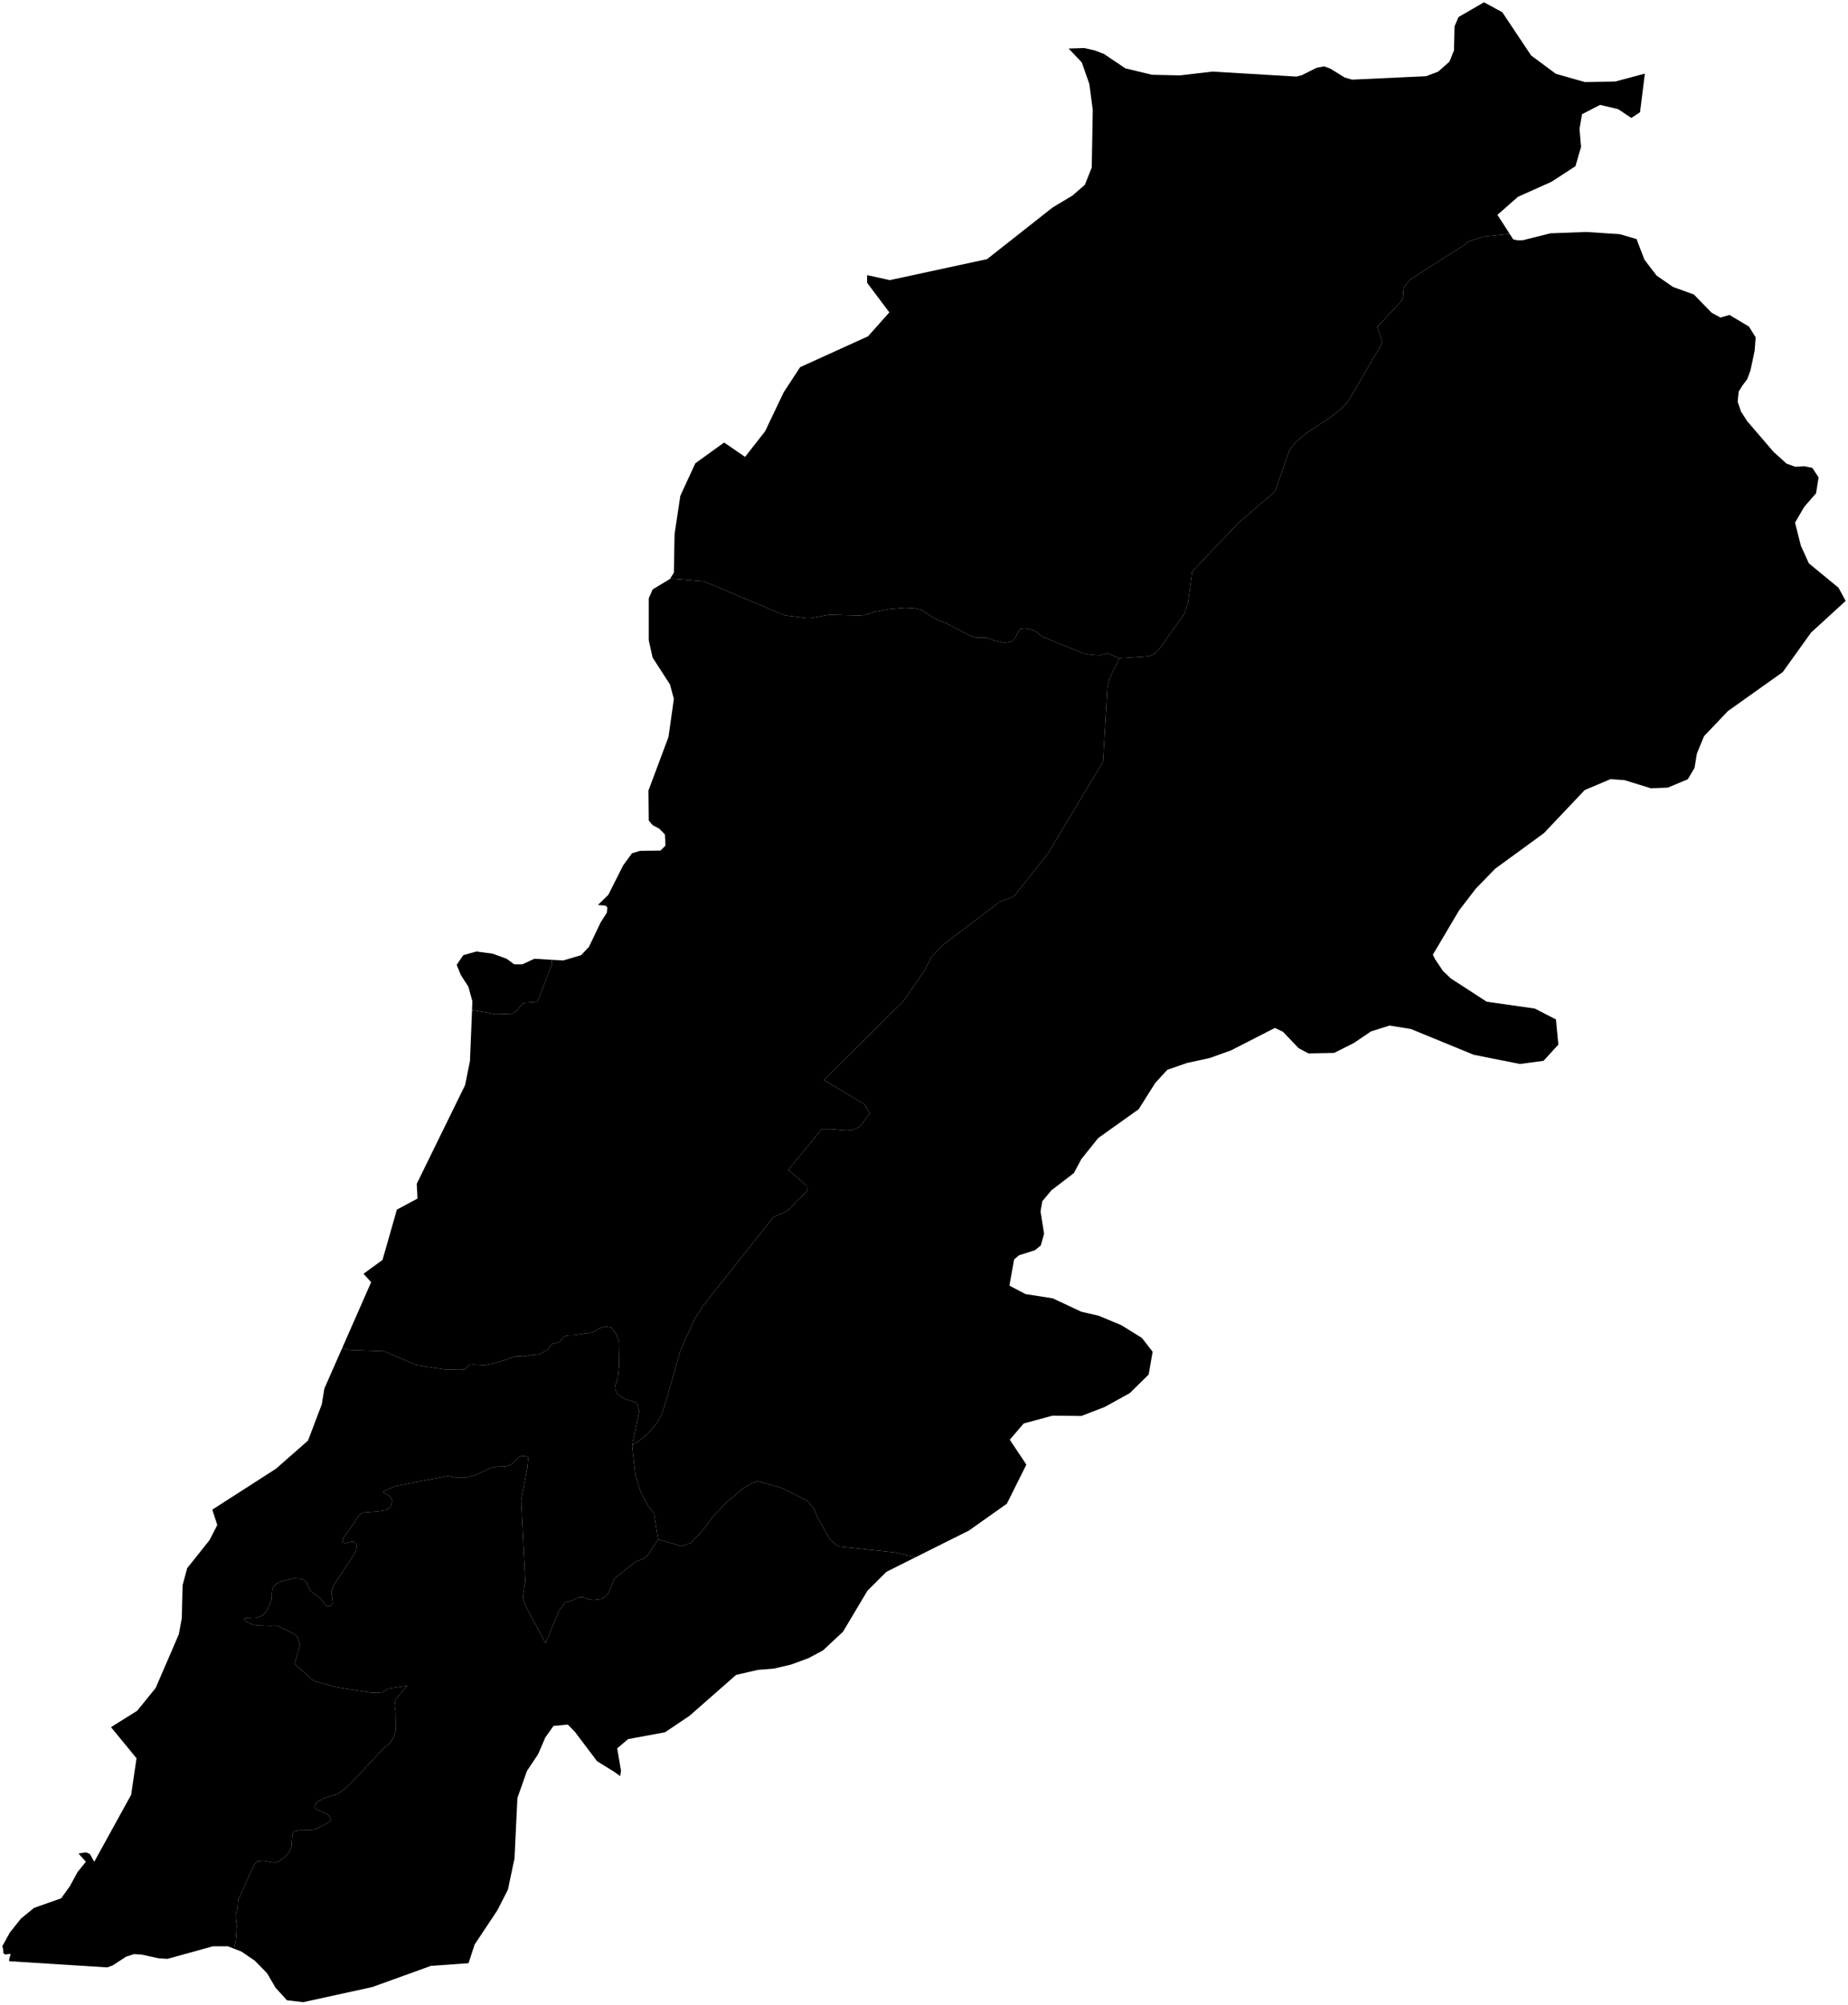 <?xml version="1.0"?>
<svg xmlns="http://www.w3.org/2000/svg" version="1.2" baseProfile="tiny" width="800" height="868" viewBox="0 0 800 868" stroke-linecap="round" stroke-linejoin="round">
<g id="ne_10m_admin_1_states_provinces">
<path d="M 798.71 259.55 799 260.08 784.03 273.78 771.75 290.9 748.02 307.77 737.66 318.67 734.59 326.16 733.55 332.4 730.64 337.31 721.98 340.91 714.69 341.21 703.28 337.68 697.2 337.24 686.02 341.97 668.36 360.62 647.26 376.02 638.93 384.58 631.63 394.06 620.29 413.22 621.22 415.14 624.62 420.21 627.96 423.44 643.59 433.58 664.42 436.54 673.57 441.25 674.61 452.14 668.2 459.16 658 460.53 637.99 456.55 610.75 445.38 601.54 443.9 593.48 446.44 586.08 451.46 577.53 455.75 566.45 455.96 562.18 453.7 555.43 446.62 551.93 444.92 532.9 454.65 523.69 457.95 513.83 460.1 505.33 463.05 500.07 468.79 492.94 480.1 475.4 492.61 468.11 501.71 464.87 507.76 455.17 515.2 451.22 519.93 450.45 524.37 451.99 533.99 450.56 539.09 448.04 541.14 441.14 543.33 439 545.14 436.97 556.48 443.99 560.14 455.72 561.97 468.11 567.77 475.67 569.52 485.43 573.59 494.31 579.1 498.97 585.09 497.27 594.93 489.1 602.98 478.19 609.01 468.11 612.89 455.66 612.75 443.16 616.13 437.13 623.17 444.31 633.94 435.87 650.86 419.43 662.5 409.67 667.36 396.42 673.99 396.07 673.92 387.44 671.97 363.07 669.34 361.21 668.08 358.96 665.77 353.78 656.51 352.22 652.69 349.18 649.4 338.4 644.01 328.01 641.12 325.38 642.05 321.77 644.15 314.45 650.38 308.77 656.22 304.33 662.24 299.12 667.83 295.01 669.2 284.9 666.27 283.09 654.89 280.71 652.07 278.07 647.23 277.17 645.22 275.03 638.32 273.61 625.73 278.24 622.48 280.46 620.51 284.41 615.86 285.8 613.49 287.2 610.17 294.52 584.68 300.63 571.05 304.17 565.44 334.79 526.81 339.97 524.5 342.02 523.16 344.73 520.01 349.09 515.98 349.5 514.5 349.42 513.36 341.2 506.39 355.75 488.71 359.7 488.69 365.73 489.25 367.29 489.23 368.86 489.06 370.5 488.53 371.9 487.71 373.05 486.64 376.5 481.88 374.2 477.96 356.66 467.49 391.14 433.3 400.13 420.19 402.43 415.85 402.84 414.62 408.76 408.55 432.72 390.41 438.89 388.07 453.72 369.34 477.48 329.73 479.4 297.52 480.28 293.75 484.58 284.94 496.75 284.08 498.23 283.75 499.55 283.16 501.6 281.32 512.65 265.75 514.29 261.07 516.1 247.38 535.84 226.58 552.06 212.61 557.98 195.39 559.05 193.61 560.94 191.4 565.55 187.43 576.35 180.36 580.71 176.75 583.34 174.12 597.89 149.3 598.41 147.97 596.25 141.45 606.39 130.66 607.13 129.39 607.46 128.21 607.54 125.91 607.71 124.87 608.04 123.99 608.61 123.14 610.67 120.86 634.29 105.76 635.53 104.61 642.19 102.39 653.34 101.24 653.53 101.22 655.04 103.57 656.47 103.94 657.95 104.03 659.43 103.94 660.85 103.57 671.16 100.99 686.67 100.4 701.2 101.36 708.49 103.49 708.49 103.57 711.89 112.44 717.15 119.29 724.28 124.22 733.27 127.46 740.95 135.35 744.78 137.45 748.68 136.32 757.12 141.35 760.02 146 759.58 151.88 757.72 160.58 756.3 164.24 754.38 166.75 752.68 169.5 752.24 173.86 753.66 178.11 756.3 182.22 767.75 195.57 773.4 200.68 777.18 202.05 781.07 201.81 784.53 202.49 787.27 206.62 786.17 213.51 781.07 219.36 777.07 226.21 779.59 236.19 783.05 243.83 795.88 254.38 798.71 259.55 Z" id="LBN-3022" data-name="Beqaa"/>
<path d="M 653.53 101.22 653.34 101.24 642.19 102.39 635.53 104.61 634.29 105.76 610.67 120.86 608.61 123.14 608.04 123.99 607.71 124.87 607.54 125.91 607.46 128.21 607.13 129.39 606.39 130.66 596.25 141.45 598.41 147.97 597.89 149.3 583.34 174.12 580.71 176.75 576.35 180.36 565.55 187.43 560.94 191.4 559.05 193.61 557.98 195.39 552.06 212.61 535.84 226.58 516.1 247.38 514.29 261.07 512.65 265.75 501.6 281.32 499.55 283.16 498.23 283.75 496.75 284.08 484.58 284.94 479.45 282.72 476.17 283.6 472.71 283.42 469.09 282.84 451.39 275.66 448.43 273.36 447.44 272.91 444.73 272.11 443.25 271.98 441.85 272.22 440.62 273.81 439.3 276.42 438.31 277.35 437.08 277.92 435.6 278.16 434.2 278.16 430.25 277.21 427.05 275.92 423.18 276.07 420.14 275.25 409.59 269.73 405.48 268.23 398.81 263.97 395.94 263.29 391.96 263.05 384.89 263.63 378.23 264.94 374.45 266.19 372.06 266.42 358.96 266.05 351.31 267.48 349.42 267.54 339.8 266.38 304.58 251.58 290.9 250.46 290.27 250.24 290.26 250.23 291.72 247.85 292.02 231.17 294.52 214.59 301 200.54 313.47 191.54 322.54 197.76 331.21 186.69 339.24 169.85 346.37 158.93 375.76 145.57 385 135.21 375.37 122.39 375.37 119.09 385.21 121.25 427.3 112.16 455.66 89.82 464.21 84.69 469.65 79.98 472.62 72.51 473.06 47.61 471.59 36.41 468.31 27.02 462.61 21 462.61 21 469.37 20.79 474.03 21.86 477.92 23.37 487.18 29.59 498.7 32.36 510.81 32.63 524.85 30.99 538.06 31.77 561.25 33.15 563.55 32.55 569.91 29.37 573.14 28.71 575.83 29.67 582.08 33.54 585.31 34.47 617.33 32.99 622.59 31.01 627.47 26.68 629.44 21.8 629.66 11.42 631.42 7.36 642.43 1 650.33 5.28 662.83 24.02 673.52 31.95 686.07 35.51 699.23 35.29 712.06 31.86 709.97 48.58 706.19 51.05 700.54 47.27 692.7 45.4 684.86 49.43 683.77 55.79 684.43 63.6 682.01 71.94 671.65 78.68 657.13 85.18 648.25 92.99 653.53 101.22 Z" id="LBN-3023" data-name="North Lebanon"/>
<path d="M 238.88 415.44 238.8 417.85 232.63 433.58 226.79 434.02 225.39 435.34 223.42 437.78 221.53 438.77 214.46 438.98 204.35 437.2 204.35 437.2 204.48 433.33 202.75 427.07 199.47 421.98 197.7 417.62 200.55 413.43 206.25 411.84 213.24 412.79 219.33 414.99 222.57 417.38 226.19 417.38 231.33 414.99 238.88 415.44 Z" id="LBN-3024" data-name="Beirut"/>
<path d="M 484.58 284.94 480.28 293.75 479.4 297.52 477.48 329.73 453.72 369.34 438.89 388.07 432.72 390.41 408.76 408.55 402.84 414.62 402.43 415.85 400.13 420.19 391.14 433.3 356.66 467.49 374.2 477.96 376.5 481.88 373.05 486.64 371.9 487.71 370.5 488.53 368.86 489.06 367.29 489.23 365.73 489.25 359.7 488.69 355.75 488.71 341.2 506.39 349.42 513.36 349.5 514.5 349.09 515.98 344.73 520.01 342.02 523.16 339.97 524.5 334.79 526.81 304.17 565.44 300.63 571.05 294.52 584.68 287.2 610.17 285.8 613.49 284.41 615.86 280.46 620.51 278.24 622.48 273.61 625.73 276.76 610.71 276.26 609.31 275.77 607.34 273.77 606.54 271.08 605.77 269.41 604.91 266.95 602.95 266.21 601.2 266.37 599.69 267.44 596.45 267.93 591.99 268.18 581.3 266.62 577.17 264.48 574.55 262.09 574.18 260.37 574.58 258.72 575.38 257.41 576.35 256.17 576.86 254.86 577.05 253.54 577.08 248.77 577.87 246.22 577.95 245.15 578.16 244.17 578.61 243.51 579.3 243.02 580.09 242.36 580.75 241.37 581.12 239.04 581.65 238.38 582.27 237.32 583.86 236.58 584.45 234.03 585.93 232.96 586.23 230.57 586.42 227.04 587.16 224.16 587.03 222.84 587.14 220.87 587.79 219.88 588.23 213.69 590.14 209.91 590.86 204.64 590.63 203.24 590.81 202.42 591.37 201.85 592.15 201.02 592.86 198.97 592.7 193.13 592.85 180.11 590.84 166.46 584.92 150.81 584.35 148.18 583.43 148.16 583.43 160.67 554.97 157.34 551.35 165.59 545.35 171.81 523.57 180.74 518.78 180.4 512.41 201.33 469.7 203.45 459.21 204.35 437.2 214.46 438.98 221.53 438.77 223.42 437.78 225.39 435.34 226.79 434.02 232.63 433.58 238.8 417.85 238.88 415.44 238.88 415.44 243.85 415.72 251.57 413.43 254.94 409.87 259.99 399.32 262.75 394.98 262.93 392.78 262.15 391.98 258.83 391.72 263.36 387.28 269.75 374.59 273.59 369.32 277.09 368.28 285.89 368.18 288.09 366 287.83 361.16 285.37 358.66 282.52 357.15 280.84 355.16 280.71 342.21 289.39 318.97 291.72 302.5 290.04 296.28 282.52 284.63 280.84 277.14 280.84 259.01 282.52 255.13 290.04 250.59 290.26 250.23 290.27 250.24 290.9 250.46 304.58 251.58 339.8 266.38 349.42 267.54 351.31 267.48 358.96 266.05 372.06 266.42 374.45 266.19 378.23 264.94 384.89 263.63 391.96 263.05 395.94 263.29 398.81 263.97 405.48 268.23 409.59 269.73 420.14 275.25 423.18 276.07 427.05 275.92 430.25 277.21 434.2 278.16 435.6 278.16 437.08 277.92 438.31 277.35 439.3 276.42 440.62 273.81 441.85 272.22 443.25 271.98 444.73 272.11 447.44 272.91 448.43 273.36 451.39 275.66 469.09 282.84 472.71 283.42 476.17 283.6 479.45 282.72 484.58 284.94 Z" id="LBN-3025" data-name="Mount Lebanon"/>
<path d="M 284.9 666.27 295.01 669.2 299.12 667.83 304.33 662.24 308.77 656.22 314.45 650.38 321.77 644.15 325.38 642.05 328.01 641.12 338.4 644.01 349.18 649.4 352.22 652.69 353.78 656.51 358.96 665.77 361.21 668.08 363.07 669.34 387.44 671.97 396.07 673.92 396.42 673.99 383.68 680.37 375.52 688.52 364.94 706.27 356.27 714.36 349.97 717.72 342.62 720.44 335.06 722.23 328.04 722.8 318.67 724.95 298.49 742.67 287.91 749.79 279.52 751.34 271.91 752.75 267.19 756.75 268.84 766.49 268.84 766.52 268.84 766.55 268.47 768.63 268.45 768.75 265.38 766.55 265.27 766.48 265.22 766.49 258.48 762.33 248.88 749.61 245.81 746.46 239.62 747.04 236.05 752.07 232.93 759.32 228.11 766.55 223.99 778.25 222.73 804.4 219.88 817.91 215.33 826.82 205.46 841.68 202.83 849.75 186.55 850.9 161.17 860.07 131.24 866.62 124.22 865.78 119.29 860.37 115.61 854.08 110.35 848.69 104.43 844.67 101.36 843.48 101.36 843.46 102.1 839.66 102.51 833.61 102.27 832.24 102.02 829.4 102.18 828.22 102.92 825.74 103.09 823.3 103.25 822.11 109.75 807.61 111.23 805.68 114.11 805.4 118.14 806.14 119.45 806.14 120.52 805.73 121.43 805.22 123.89 803.22 125.21 801.5 126.14 799.45 126.55 794.07 127.04 792.71 129.27 792.26 134.2 792.23 135.68 791.97 137.32 791.35 142.5 788.65 143.24 787.87 142.5 785.98 141.35 785.08 139.96 784.35 138.56 783.9 137.24 783.31 136.25 782.4 136.42 781.21 137.41 779.91 140.37 778.36 142.5 777.57 145.96 776.55 148.51 774.91 151.47 772.28 166.13 756.69 168.6 754.67 170.33 752.07 171.31 749.29 171.23 740.66 170.82 738.52 171.23 735.56 176.33 729.6 168.11 730.91 165.72 732.41 163.58 732.71 160.13 732.57 146.12 730.38 135.84 727.58 127.54 720.18 129.92 711.8 128.61 708.4 127.29 707.33 125.89 706.49 120.19 703.79 118.79 703.6 117.4 703.76 111.48 703.55 110 703.33 108.52 702.81 107.12 702.12 105.97 701.37 105.47 700.83 106.54 700.28 111.56 700.09 113.53 699.31 115.09 697.76 116.82 694.46 117.48 692.58 117.73 691.06 117.64 690.36 117.81 688.11 118.14 686.88 119.53 685.56 122.08 684.33 127.46 683.07 130.17 683.3 132.06 684.08 132.88 685.26 133.87 687.61 134.53 688.69 135.68 689.66 138.15 691.29 139.05 692.2 139.63 693.13 140.86 694.69 142.01 695.28 143.16 694.99 144.07 693.62 143.41 689.1 144.23 686.52 153.77 671.97 154.21 670.75 154.37 669.43 154.26 668.32 153.44 667.46 152.29 667.34 149.49 667.99 148.42 667.72 148.18 666.88 148.92 665.2 153.22 659.36 154.43 657.22 155.77 655.61 157.25 654.7 163.25 654.26 166.62 653.74 168.02 653.14 169.26 652.07 169.75 649.52 169.17 648.04 167.94 647.05 166.62 646.51 165.8 645.82 170.9 643.27 193.87 638.86 197.9 639.6 201.27 639.56 202.92 639.27 205.96 638.42 211.88 635.61 213.36 635.13 215.03 634.83 218.07 634.79 219.47 634.58 220.95 634.09 222.27 633.18 223.25 632.2 224.41 630.88 224.49 630.77 225.89 630.22 227.04 630.22 228.02 630.55 228.43 630.74 228.6 630.85 228.6 630.88 228.68 630.96 228.27 635.46 225.72 648.59 225.64 650.01 227.37 684.41 226.3 691.54 227.94 695.86 236.16 711.19 242.08 697.05 244.74 693.49 246.96 692.95 248.03 692.55 249.84 691.65 250.83 691.35 251.98 691.31 253.13 691.54 254.12 691.95 255.43 692.36 257.08 692.53 260.12 692.14 261.85 691.29 263.16 689.92 263.74 688.85 266.04 683.18 275.2 675.88 278.32 674.82 280.46 673.18 284.9 666.27 Z" id="LBN-3059" data-name="An Nabatiyah"/>
<path d="M 273.61 625.73 275.03 638.32 277.17 645.22 278.07 647.23 280.71 652.07 283.09 654.89 284.9 666.27 280.46 673.18 278.32 674.82 275.2 675.88 266.04 683.18 263.74 688.85 263.16 689.92 261.85 691.29 260.12 692.14 257.08 692.53 255.43 692.36 254.12 691.95 253.13 691.54 251.98 691.31 250.83 691.35 249.84 691.65 248.03 692.55 246.96 692.95 244.74 693.49 242.08 697.05 236.16 711.19 227.94 695.86 226.3 691.54 227.37 684.41 225.64 650.01 225.72 648.59 228.27 635.46 228.68 630.96 228.6 630.88 228.6 630.85 228.43 630.74 228.02 630.55 227.04 630.22 225.89 630.22 224.49 630.77 224.41 630.88 223.25 632.2 222.27 633.18 220.95 634.09 219.47 634.58 218.07 634.79 215.03 634.83 213.36 635.13 211.88 635.61 205.96 638.42 202.92 639.27 201.27 639.56 197.9 639.6 193.87 638.86 170.9 643.27 165.8 645.82 166.62 646.51 167.94 647.05 169.17 648.04 169.75 649.52 169.26 652.07 168.02 653.14 166.62 653.74 163.25 654.26 157.25 654.7 155.77 655.61 154.43 657.22 153.22 659.36 148.92 665.2 148.18 666.88 148.42 667.72 149.49 667.99 152.29 667.34 153.44 667.46 154.26 668.32 154.37 669.43 154.21 670.75 153.77 671.97 144.23 686.52 143.41 689.1 144.07 693.62 143.16 694.99 142.01 695.28 140.86 694.69 139.63 693.13 139.05 692.2 138.15 691.29 135.68 689.66 134.53 688.69 133.87 687.61 132.88 685.26 132.06 684.08 130.17 683.3 127.46 683.07 122.08 684.33 119.53 685.56 118.14 686.88 117.81 688.11 117.64 690.36 117.73 691.06 117.48 692.58 116.82 694.46 115.09 697.76 113.53 699.31 111.56 700.09 106.54 700.28 105.47 700.83 105.97 701.37 107.12 702.12 108.52 702.81 110 703.33 111.48 703.55 117.4 703.76 118.79 703.6 120.19 703.79 125.89 706.49 127.29 707.33 128.61 708.4 129.92 711.8 127.54 720.18 135.84 727.58 146.12 730.38 160.13 732.57 163.58 732.71 165.72 732.41 168.11 730.91 176.33 729.6 171.23 735.56 170.82 738.52 171.23 740.66 171.31 749.29 170.33 752.07 168.6 754.67 166.13 756.69 151.47 772.28 148.51 774.91 145.96 776.55 142.5 777.57 140.37 778.36 137.41 779.91 136.42 781.21 136.25 782.4 137.24 783.31 138.56 783.9 139.96 784.35 141.35 785.08 142.5 785.98 143.24 787.87 142.5 788.65 137.32 791.35 135.68 791.97 134.2 792.23 129.27 792.26 127.04 792.71 126.55 794.07 126.14 799.45 125.21 801.5 123.89 803.22 121.43 805.22 120.52 805.73 119.45 806.14 118.14 806.14 114.11 805.4 111.23 805.68 109.75 807.61 103.25 822.11 103.09 823.3 102.92 825.74 102.18 828.22 102.02 829.4 102.27 832.24 102.51 833.61 102.1 839.66 101.36 843.46 101.36 843.48 98.62 842.43 92.15 842.43 72.53 847.87 68.74 847.64 61.23 846.01 58.05 845.82 54.6 846.91 48.73 850.74 46.43 851.56 3.98 848.89 3.98 848.02 4.63 845.69 2.21 845.99 1.43 845.35 1.43 844.01 1 842.39 4.28 836.45 9.03 830.48 14.73 825.81 26.47 821.67 30.27 816.38 33.55 810.34 37.17 805.85 33.98 802.25 37.17 801.75 38.9 802.44 40.8 805.85 56.77 776.86 59.1 761.04 48.05 747.58 59.4 740.48 67.39 730.61 77.4 707.43 78.7 700.44 79.04 686.15 81.03 678.77 90.7 666.64 94.06 660.08 91.91 653.43 119.49 635.71 133.34 623.54 139.3 607.85 140.42 601.01 148.16 583.43 148.18 583.43 150.81 584.35 166.46 584.92 180.11 590.84 193.13 592.85 198.97 592.7 201.02 592.86 201.85 592.15 202.42 591.37 203.24 590.81 204.64 590.63 209.91 590.86 213.69 590.14 219.88 588.23 220.87 587.79 222.84 587.14 224.16 587.03 227.04 587.16 230.57 586.42 232.96 586.23 234.03 585.93 236.58 584.45 237.32 583.86 238.38 582.27 239.04 581.65 241.37 581.12 242.36 580.75 243.02 580.09 243.51 579.3 244.17 578.61 245.15 578.16 246.22 577.95 248.77 577.87 253.54 577.08 254.86 577.05 256.17 576.86 257.41 576.35 258.72 575.38 260.37 574.58 262.09 574.18 264.48 574.55 266.62 577.17 268.18 581.3 267.93 591.99 267.44 596.45 266.37 599.69 266.21 601.2 266.95 602.95 269.41 604.91 271.08 605.77 273.77 606.54 275.77 607.34 276.26 609.31 276.76 610.71 273.61 625.73 Z" id="LBN-3060" data-name="South Lebanon"/>
</g>
</svg>